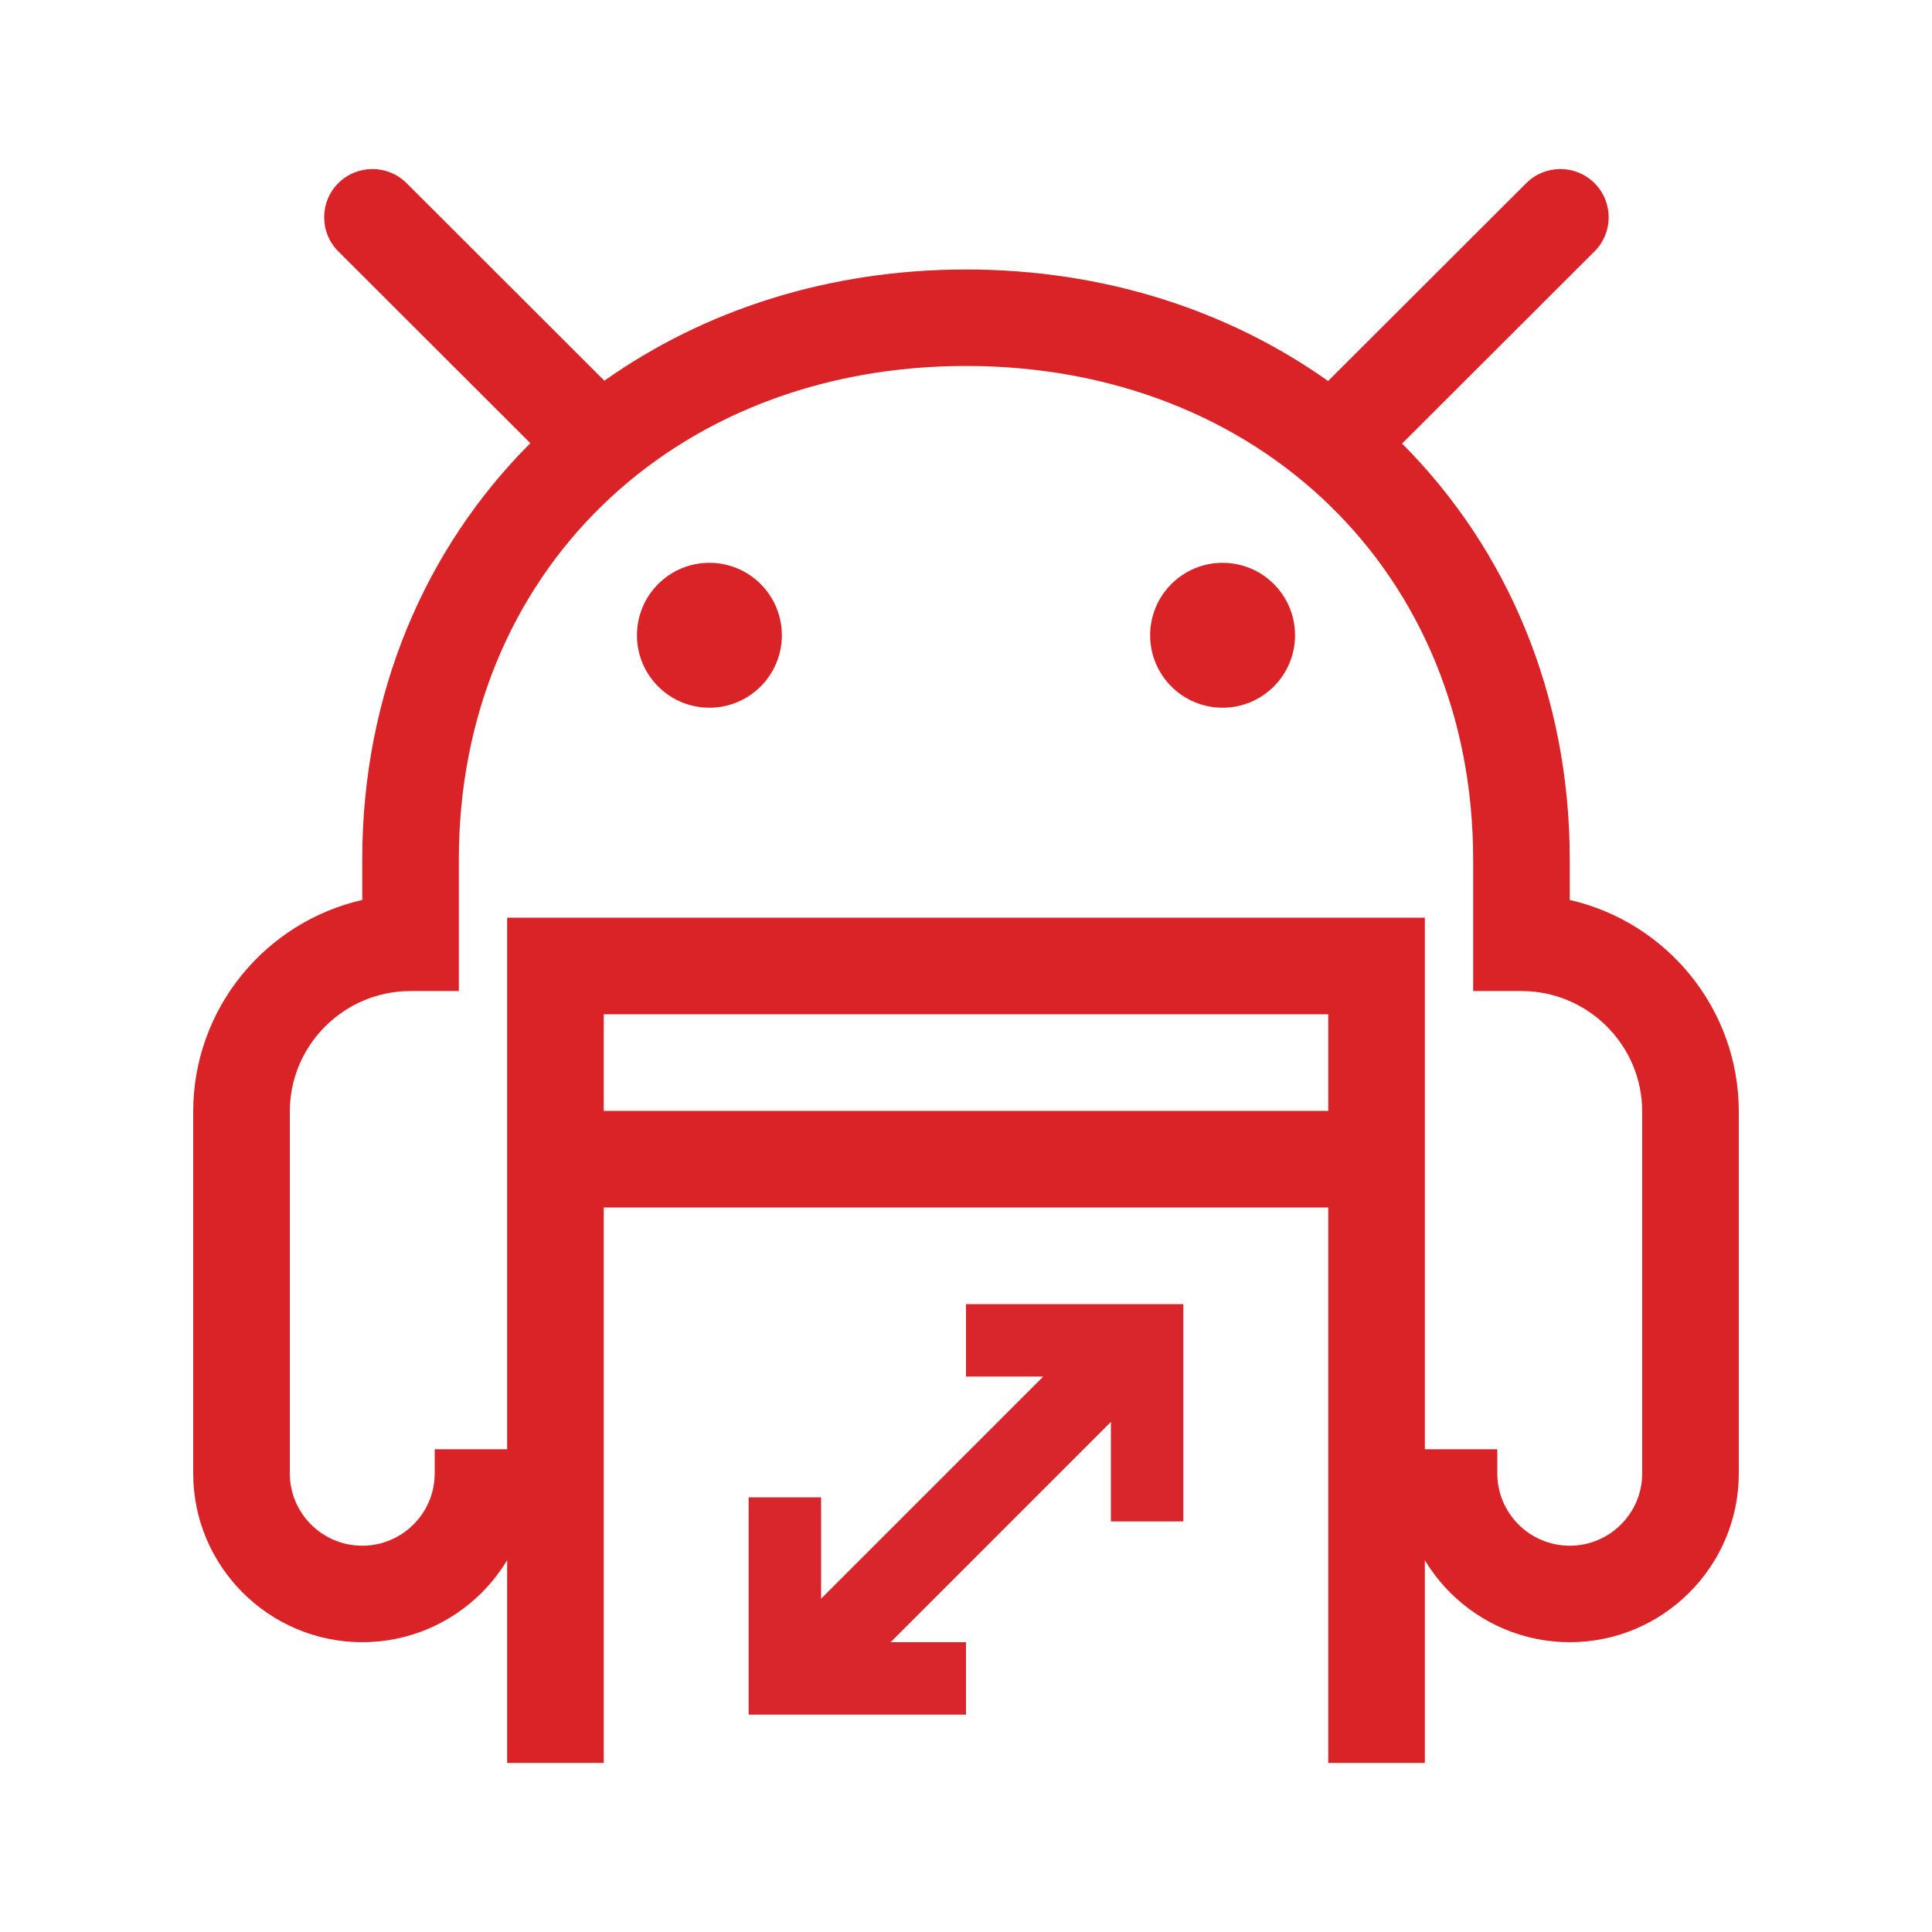 <?xml version="1.0" encoding="UTF-8"?>
<svg width="80px" height="80px" viewBox="0 0 80 80" version="1.1" xmlns="http://www.w3.org/2000/svg" xmlns:xlink="http://www.w3.org/1999/xlink">
    <!-- Generator: Sketch 57.1 (83088) - https://sketch.com -->
    <title>Icon / 80px / ic-retromock</title>
    <desc>Created with Sketch.</desc>
    <g id="Icon-/-80px-/-ic-retromock" stroke="none" stroke-width="1" fill="none" fill-rule="evenodd">
        <g id="Group-5" transform="translate(8, 7)">
            <g id="Group-2" transform="translate(23, 47)" fill="#D8262C" fill-rule="nonzero">
                <path d="M0,17 L0,8 L3,8 L3,12.198 L12.199,3 L9,3 L9,0 L18,0 L18,9 L15,9 L15,4.877 L5.877,14 L9,14 L9,17 L2.878,17 L0,17 Z" id="Combined-Shape"></path>
            </g>
            <path d="M45.625,19.305 C45.625,17.648 44.282,16.305 42.625,16.305 C40.968,16.305 39.625,17.648 39.625,19.305 C39.625,20.961 40.968,22.305 42.625,22.305 C44.282,22.305 45.625,20.961 45.625,19.305" id="Fill-2" fill="#D92327"></path>
            <path d="M24.375,19.305 C24.375,17.648 23.032,16.305 21.375,16.305 C19.718,16.305 18.375,17.648 18.375,19.305 C18.375,20.961 19.718,22.305 21.375,22.305 C23.032,22.305 24.375,20.961 24.375,19.305" id="Fill-4" fill="#D92327"></path>
            <path d="M57,30.266 L57,28.585 C57,21.735 54.396,15.718 50.057,11.367 L58.026,3.409 C58.808,2.629 58.808,1.366 58.026,0.585 C57.245,-0.195 55.979,-0.195 55.198,0.585 L46.994,8.777 C42.871,5.854 37.719,4.159 32,4.159 C26.29,4.159 21.146,5.849 17.026,8.765 L8.836,0.585 C8.055,-0.195 6.789,-0.195 6.008,0.585 C5.227,1.366 5.227,2.629 6.008,3.409 L13.96,11.351 C9.611,15.702 7,21.726 7,28.585 L7,30.266 C2.997,31.177 0,34.761 0,39.03 L0,54.01 C0,57.864 3.141,61 7,61 C10.859,61 14,57.864 14,54.01 L14,53.011 L10,53.011 L10,54.01 C10,55.662 8.654,57.005 7,57.005 C5.346,57.005 4,55.662 4,54.01 L4,39.03 C4,36.278 6.243,34.037 9,34.037 L11,34.037 L11,28.585 C11,16.747 19.832,8.154 32,8.154 C44.168,8.154 53,16.747 53,28.585 L53,34.037 L55,34.037 C57.757,34.037 60,36.278 60,39.03 L60,54.01 C60,55.662 58.654,57.005 57,57.005 C55.346,57.005 54,55.662 54,54.01 L54,53.011 L50,53.011 L50,54.01 C50,57.864 53.141,61 57,61 C60.859,61 64,57.864 64,54.01 L64,39.03 C64,34.761 61.003,31.177 57,30.266" id="Fill-6" fill="#D92327"></path>
            <path d="M51,31 L51,35 L51,39 L51,43 L51,66 L47,66 L47,43 L17,43 L17,66 L13,66 L13,31 L51,31 Z M47,39 L47,35 L17,35 L17,39 L47,39 Z" id="Combined-Shape" fill="#D92327"></path>
        </g>
    </g>
</svg>